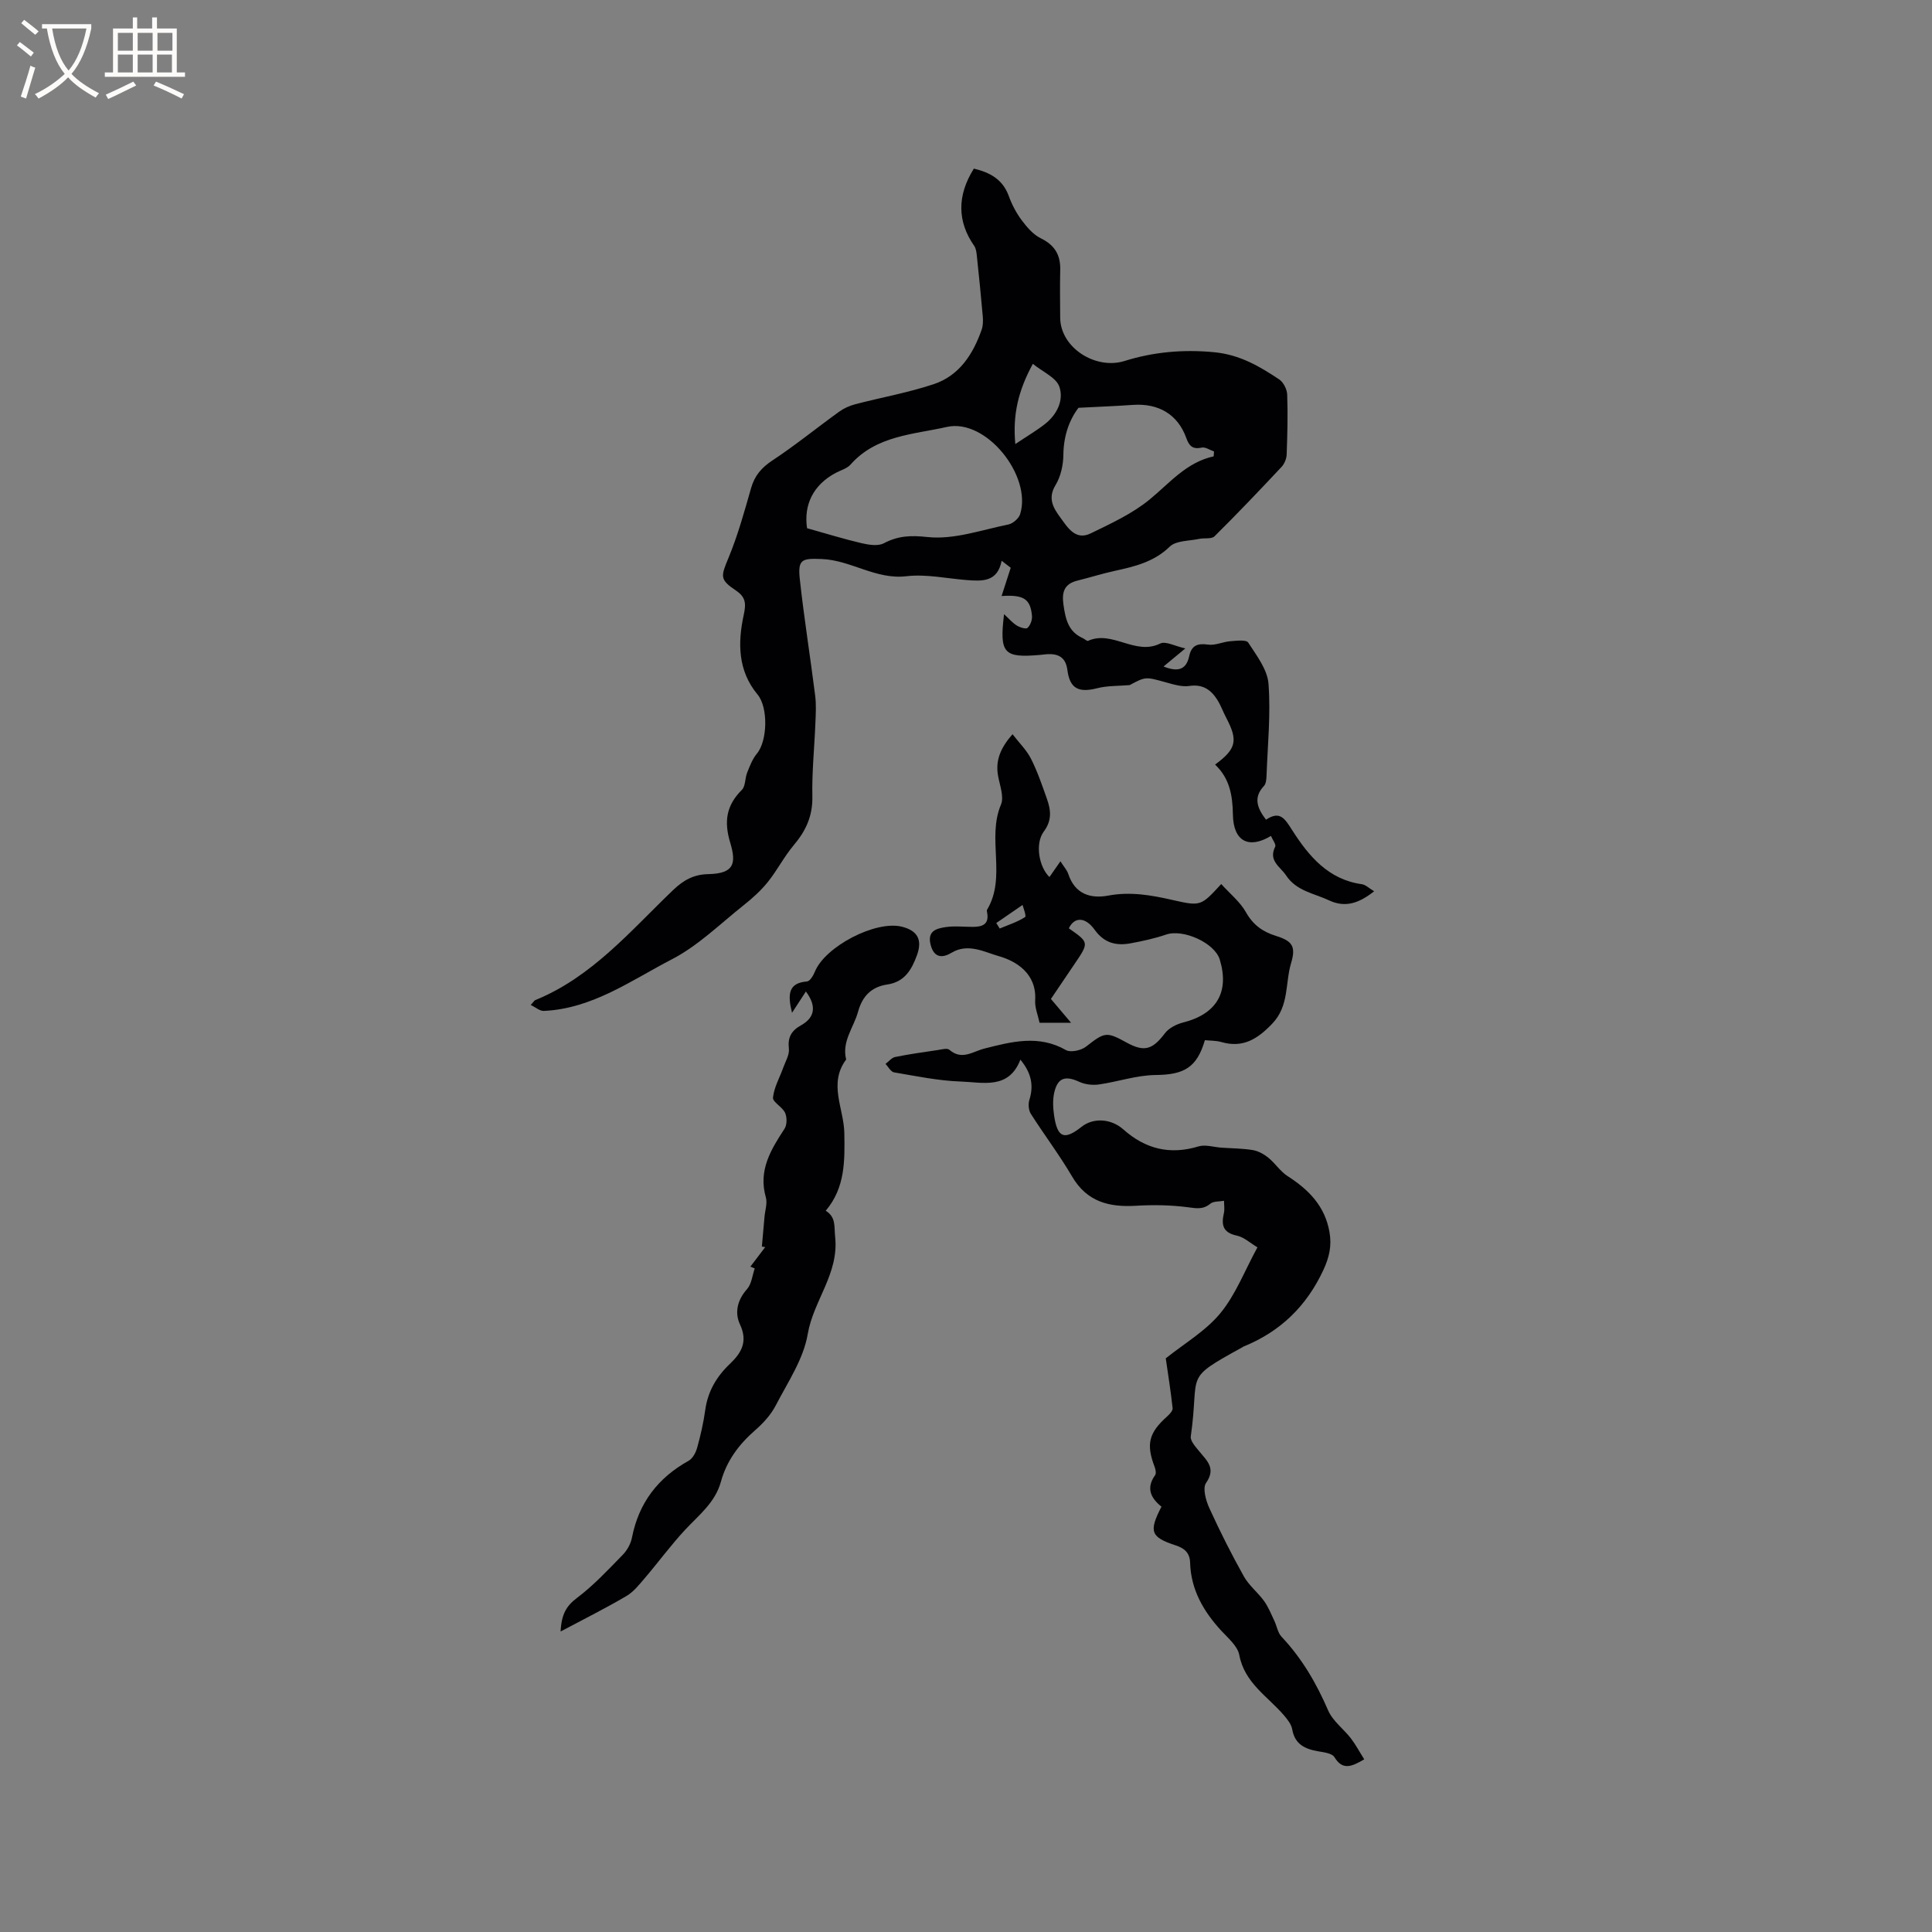 <svg enable-background="new 0 0 400 400" viewBox="0 0 400 400" xmlns="http://www.w3.org/2000/svg"><rect x="0" y="0" width="400" height="400" fill="#808080" stroke="none"/><g fill="#010103"><path d="m251.57 158.3c4.43-3.26 4.78-4.99 2.29-9.72-.64-1.21-1.1-2.54-1.83-3.69-1.32-2.09-3.02-3.28-5.79-2.87-1.57.23-3.31-.32-4.91-.76-4.14-1.15-4.12-1.2-7.44.58-2.25.2-4.57.1-6.73.65-3.85.98-5.67.08-6.17-3.78-.31-2.37-1.59-3.32-3.83-3.28-.63.01-1.26.11-1.9.17-7.47.64-8.36-.33-7.38-8.45.96.89 1.69 1.76 2.61 2.34.65.41 1.92.82 2.25.51.59-.55 1-1.67.92-2.5-.32-3.47-1.68-4.41-6.29-4.1.65-2.03 1.22-3.78 1.89-5.85-.27-.21-.9-.69-1.88-1.45-.86 4.42-4 4.24-7.17 4-4.18-.32-8.45-1.28-12.54-.8-6.37.75-11.48-3.33-17.55-3.56-4.05-.16-4.98.02-4.53 4.14.87 8.06 2.17 16.08 3.18 24.12.24 1.87.13 3.79.05 5.68-.2 5.08-.74 10.16-.63 15.24.08 4.02-1.34 7.09-3.85 10.06-2 2.37-3.43 5.22-5.38 7.64-1.44 1.79-3.2 3.37-5 4.8-4.87 3.86-9.43 8.39-14.87 11.2-8.44 4.37-16.45 10.22-26.5 10.68-.82.04-1.67-.74-2.71-1.23.64-.7.75-.92.92-1 11.78-4.79 19.75-14.37 28.59-22.82 2.13-2.03 4.25-3.21 7.22-3.27 5.35-.11 5.89-2.14 4.57-6.53-1.33-4.42-.79-7.72 2.42-10.92.77-.77.62-2.4 1.09-3.56.55-1.37 1.09-2.83 2.01-3.93 2.2-2.62 2.38-9.55.15-12.24-4.12-4.95-4.12-10.77-2.86-16.53.52-2.38.36-3.67-1.61-5-3.41-2.29-3.15-2.91-1.56-6.75 1.93-4.66 3.29-9.58 4.68-14.45.74-2.61 2.17-4.26 4.45-5.76 4.75-3.14 9.19-6.76 13.81-10.09.97-.7 2.15-1.22 3.32-1.53 5.4-1.41 10.94-2.39 16.23-4.15s8.15-6.19 9.93-11.28c.3-.86.31-1.88.23-2.8-.36-4.18-.79-8.36-1.23-12.53-.07-.7-.17-1.49-.55-2.04-3.5-5.01-3.57-10.41-.06-15.98 3.26.78 5.97 2.18 7.23 5.68.64 1.77 1.56 3.52 2.69 5.03 1.08 1.44 2.39 2.97 3.96 3.73 2.88 1.41 4.08 3.46 4 6.55-.08 3.29-.03 6.57-.01 9.86.03 6.24 7.34 10.85 13.32 8.98 5.97-1.87 12.11-2.43 18.54-1.82 5.32.51 9.38 2.9 13.48 5.63.89.59 1.62 2.06 1.66 3.15.15 4.12.04 8.26-.11 12.39-.03.88-.46 1.93-1.05 2.57-4.56 4.86-9.15 9.69-13.89 14.38-.62.61-2.11.3-3.18.53-2.08.45-4.77.33-6.08 1.6-3.29 3.19-7.27 4.12-11.42 5.03-2.58.56-5.11 1.37-7.67 2-2.7.66-3.3 2.3-2.93 4.94.42 2.95.96 5.63 4.01 6.98.38.17.86.66 1.09.56 5.03-2.27 9.75 3.11 14.93.56 1.13-.56 3.09.55 5.21 1.01-1.94 1.61-3.11 2.58-4.51 3.74 2.96 1.19 4.7.69 5.31-2.14.48-2.22 1.72-2.71 3.92-2.39 1.46.21 3.04-.58 4.58-.7 1.27-.1 3.31-.36 3.72.28 1.73 2.67 3.98 5.58 4.2 8.54.48 6.31-.18 12.7-.41 19.06-.03.71-.1 1.61-.52 2.07-2.27 2.42-1.41 4.6.41 7 2.94-1.95 3.89-.22 5.49 2.27 3.37 5.26 7.42 10.12 14.33 11.08.82.11 1.55.87 2.57 1.47-3.04 2.39-5.87 3.5-9.34 1.88-3.11-1.46-6.75-1.93-8.88-5.15-1.2-1.82-3.73-3.02-2.27-5.95.24-.48-.55-1.46-.87-2.24-4.6 2.77-7.79 1.13-7.88-4.41-.06-4.06-.71-7.55-3.69-10.36zm-84.48-48.94c4.15 1.16 7.71 2.27 11.33 3.11 1.47.34 3.36.64 4.56.01 2.99-1.56 5.54-1.67 9.08-1.29 5.43.58 11.15-1.47 16.71-2.6.94-.19 2.15-1.24 2.44-2.14 2.48-7.95-7.08-19.88-15.16-18.06-6.89 1.56-14.64 1.77-19.95 7.79-.72.82-1.99 1.16-3.02 1.7-4.71 2.48-6.71 6.64-5.99 11.48zm84.19-14.88c.02-.34.05-.67.07-1.01-.85-.29-1.79-.96-2.55-.8-1.92.42-2.61-.37-3.21-2.03-1.75-4.84-5.72-7.18-11.03-6.81-3.6.25-7.22.39-11.27.6-1.91 2.5-3.09 5.82-3.13 9.72-.02 2.12-.54 4.51-1.63 6.3-1.67 2.73-.43 4.75.96 6.64 1.5 2.02 3.12 4.91 6.33 3.34 4.23-2.06 8.65-4.09 12.23-7.04 4.15-3.41 7.58-7.67 13.23-8.91zm-41.07-2.54c2.46-1.65 4.37-2.77 6.1-4.12 2.53-1.96 3.98-4.96 3.02-7.75-.65-1.9-3.44-3.07-5.49-4.74-3.02 5.54-4.2 10.51-3.63 16.61z"/><path d="m282.45 364.25c-2.68 1.58-4.5 2.29-6.17-.45-.49-.81-2.21-1.01-3.42-1.22-2.7-.48-4.78-1.44-5.32-4.54-.18-1.04-.99-2.06-1.72-2.91-3.37-3.93-8.15-6.68-9.24-12.48-.35-1.86-2.32-3.5-3.75-5.05-3.68-4.01-6.27-8.49-6.43-14.06-.06-2.07-1.21-3-2.97-3.58-5.2-1.7-5.63-2.85-2.96-8.02-2.19-1.76-3.25-3.81-1.32-6.52.27-.37.1-1.2-.1-1.73-1.79-4.7-1.21-7.04 2.6-10.44.5-.45 1.18-1.17 1.13-1.7-.38-3.49-.94-6.97-1.42-10.32 3.79-3.04 8.22-5.62 11.28-9.32 3.18-3.84 5.03-8.78 7.7-13.66-1.47-.87-2.77-2.11-4.27-2.43-2.89-.61-3.24-2.21-2.68-4.64.19-.82.03-1.71.03-2.57-.96.18-2.17.06-2.83.6-1.51 1.25-2.87.97-4.65.74-3.54-.47-7.17-.52-10.74-.31-5.57.33-10.15-.8-13.23-6.05-2.62-4.47-5.77-8.62-8.55-12.99-.47-.74-.57-2.02-.3-2.88.95-3.01.39-5.61-1.86-8.33-2.41 6.25-7.78 4.68-12.35 4.53-4.62-.16-9.22-1.12-13.81-1.9-.67-.11-1.18-1.14-1.76-1.75.66-.49 1.26-1.28 1.99-1.43 2.9-.59 5.84-1 8.76-1.43.83-.12 2-.46 2.46-.07 2.62 2.26 4.82.36 7.31-.26 5.58-1.41 11.21-2.9 16.84.33.96.55 3.14.07 4.14-.71 3.87-3.01 4.2-3.17 8.39-.86 3.68 2.03 5.39 1.48 7.95-1.91.83-1.1 2.43-1.9 3.83-2.25 6.87-1.75 9.57-6.29 7.53-13.01-1.05-3.46-7.57-6.39-11.1-5.18-2.38.81-4.86 1.35-7.34 1.81-2.99.55-5.47-.02-7.47-2.81-1.98-2.75-4.22-2.64-5.34-.29 4.2 2.93 4.2 2.93 1.22 7.33-1.71 2.52-3.41 5.05-4.93 7.29 1.37 1.63 2.49 2.94 4.17 4.93-2.84 0-4.59 0-6.52 0-.33-1.56-1-3.12-.91-4.64.35-5.54-3.91-8.14-7.63-9.18-2.74-.76-6.24-2.75-9.67-.68-1.7 1.03-3.59 1.27-4.34-1.62-.74-2.87 1.16-3.38 3.02-3.67s3.8-.06 5.7-.06c1.95 0 3.42-.49 2.98-2.93-.04-.21-.11-.47-.01-.63 4.06-6.81-.1-14.71 2.87-21.76.67-1.6-.23-3.93-.59-5.89-.59-3.2.45-5.79 2.98-8.68 1.41 1.83 2.93 3.3 3.83 5.09 1.33 2.63 2.29 5.45 3.28 8.25.82 2.32 1.12 4.46-.64 6.82-1.86 2.51-.98 7.36 1.18 9.41.69-.99 1.36-1.95 2.27-3.26.69 1.1 1.34 1.79 1.62 2.61 1.37 4.15 4.54 5.19 8.31 4.49 4.52-.85 8.83-.1 13.18.89 5.95 1.35 5.95 1.32 10.18-3.28 1.76 1.96 3.89 3.65 5.12 5.84 1.48 2.63 3.48 4.05 6.22 4.9 3.43 1.07 4.15 2.2 3.12 5.65-1.24 4.15-.37 8.81-3.86 12.48-3.06 3.21-6.08 5.14-10.59 3.84-1.09-.31-2.29-.27-3.39-.38-1.67 5.71-4.34 7.15-10.22 7.21-3.92.04-7.81 1.4-11.74 1.96-1.31.18-2.86 0-4.05-.55-2.88-1.33-4.47-.86-5.18 2.22-.34 1.49-.26 3.15-.04 4.69.68 4.7 2.1 5.25 5.7 2.4 2.45-1.94 6.12-1.7 8.64.54 4.54 4.04 9.63 5.33 15.57 3.52 1.42-.43 3.15.15 4.74.26 2.17.15 4.36.15 6.49.5 1.14.19 2.31.84 3.22 1.58 1.43 1.15 2.47 2.83 3.99 3.81 4.37 2.8 7.73 6.2 8.67 11.56.5 2.83-.02 5.21-1.26 7.88-3.49 7.5-8.9 12.74-16.49 15.83-.1.04-.18.11-.27.16-12.45 6.87-8.78 5.03-10.69 18.47-.13.94 1.01 2.17 1.77 3.1 1.58 1.95 3.5 3.49 1.39 6.53-.75 1.08-.04 3.63.68 5.21 2.19 4.8 4.57 9.53 7.15 14.14 1.05 1.88 2.89 3.31 4.18 5.09.88 1.22 1.45 2.68 2.11 4.05.53 1.11.72 2.52 1.52 3.36 4.22 4.47 7.21 9.63 9.64 15.25.96 2.21 3.21 3.83 4.74 5.82 1.01 1.34 1.81 2.85 2.73 4.3zm-76.18-173.15c.24.38.47.76.71 1.14 1.78-.75 3.66-1.34 5.25-2.37.32-.21-.42-2.07-.52-2.51-1.91 1.31-3.68 2.53-5.44 3.74z"/><path d="m116.07 337.78c.17-3.59 1.21-5.31 3.39-6.95 3.44-2.59 6.43-5.81 9.46-8.91.92-.94 1.67-2.29 1.92-3.57 1.41-7.2 5.38-12.38 11.74-15.92.85-.47 1.49-1.71 1.77-2.73.7-2.55 1.3-5.14 1.66-7.76.53-3.87 2.34-6.94 5.13-9.59 2.35-2.23 3.74-4.58 2.07-8.13-1.14-2.43-.57-5.06 1.46-7.33.94-1.05 1.08-2.82 1.59-4.27-.3-.13-.6-.26-.9-.38 1.02-1.35 2.05-2.69 3.07-4.04-.23-.04-.46-.07-.69-.11.18-2.05.36-4.09.54-6.14.12-1.36.63-2.83.28-4.05-1.6-5.59 1.03-9.86 3.87-14.21.53-.81.53-2.38.11-3.3-.55-1.21-2.6-2.22-2.5-3.16.22-2.11 1.38-4.11 2.12-6.18.46-1.29 1.31-2.67 1.17-3.91-.27-2.38.5-3.74 2.54-4.88 2.84-1.59 3.24-3.96.98-6.98-.9 1.38-1.74 2.67-2.87 4.41-.96-3.9-.74-6.18 3.11-6.49.6-.05 1.3-1.23 1.62-2.02 2.12-5.23 12.61-10.69 18.04-9.31 3.28.83 4.24 2.76 3.09 5.91-1.1 3.02-2.58 5.53-6.14 6.05-3.27.48-5.16 2.42-6.04 5.61-.9 3.29-3.42 6.17-2.47 9.92-3.74 4.99-.46 10.16-.38 15.25.09 5.61.22 11.25-3.85 16.06 2.17 1.37 1.71 3.23 1.95 5.43.81 7.61-4.51 13.17-5.68 20.12-.87 5.16-4.14 9.97-6.63 14.78-1 1.93-2.59 3.66-4.25 5.11-3.37 2.93-5.91 6.35-7.09 10.65-1.19 4.36-4.6 6.94-7.47 10.03-2.93 3.16-5.49 6.66-8.29 9.94-1.15 1.34-2.31 2.83-3.79 3.7-4.24 2.5-8.67 4.71-13.64 7.35z"/></g><path d="m6.4 11.7c-1-.8-1.9-1.6-2.9-2.3l.6-.7c.9.7 1.9 1.4 2.9 2.2zm-2.1 8.3c.7-2.1 1.4-4.2 2-6.4.2.1.6.3 1 .4-.7 2.3-1.3 4.4-1.9 6.4zm3-12.8c-1.1-.9-2.1-1.7-2.9-2.4l.6-.7c1 .8 2 1.5 3 2.4zm1.4-1.3v-.9h10.2v.9c-.9 4.2-2.3 7.3-4.1 9.4 1.3 1.4 3.2 2.7 5.7 4-.2.2-.4.5-.7.9-2.5-1.4-4.4-2.7-5.7-4.2-1.4 1.5-3.5 3-6.1 4.4 0 0 0 0-.1-.1-.3-.4-.5-.7-.7-.8 2.7-1.3 4.7-2.8 6.2-4.2-1.8-2.2-3-5.3-3.7-9.4zm9.2 0h-7.1c.6 3.8 1.7 6.7 3.4 8.7 1.7-2 2.9-4.8 3.7-8.7z" fill="#fcfbfa"/><path d="m31.6 3.6h.9v2.3h4.1v9.1h1.7v.9h-16.6v-.9h1.7v-9.1h4.1v-2.3h.9v2.3h3.1v-2.3zm-4 13.3.6.8c-1.9.9-3.8 1.9-5.8 2.8-.2-.3-.3-.6-.5-.9 2-.9 3.9-1.8 5.7-2.7zm-3.2-10.1v3.7h3.1v-3.7zm0 4.5v3.7h3.1v-3.7zm4.1-4.5v3.7h3.1v-3.7zm0 4.5v3.7h3.1v-3.7zm9.1 9.1c-2.1-1.1-4.1-2-5.8-2.7l.5-.8c2.2.9 4.1 1.8 5.8 2.6zm-1.9-13.6h-3.1v3.7h3.1zm-3.2 4.5v3.7h3.1v-3.7z" fill="#fcfbfa"/></svg>